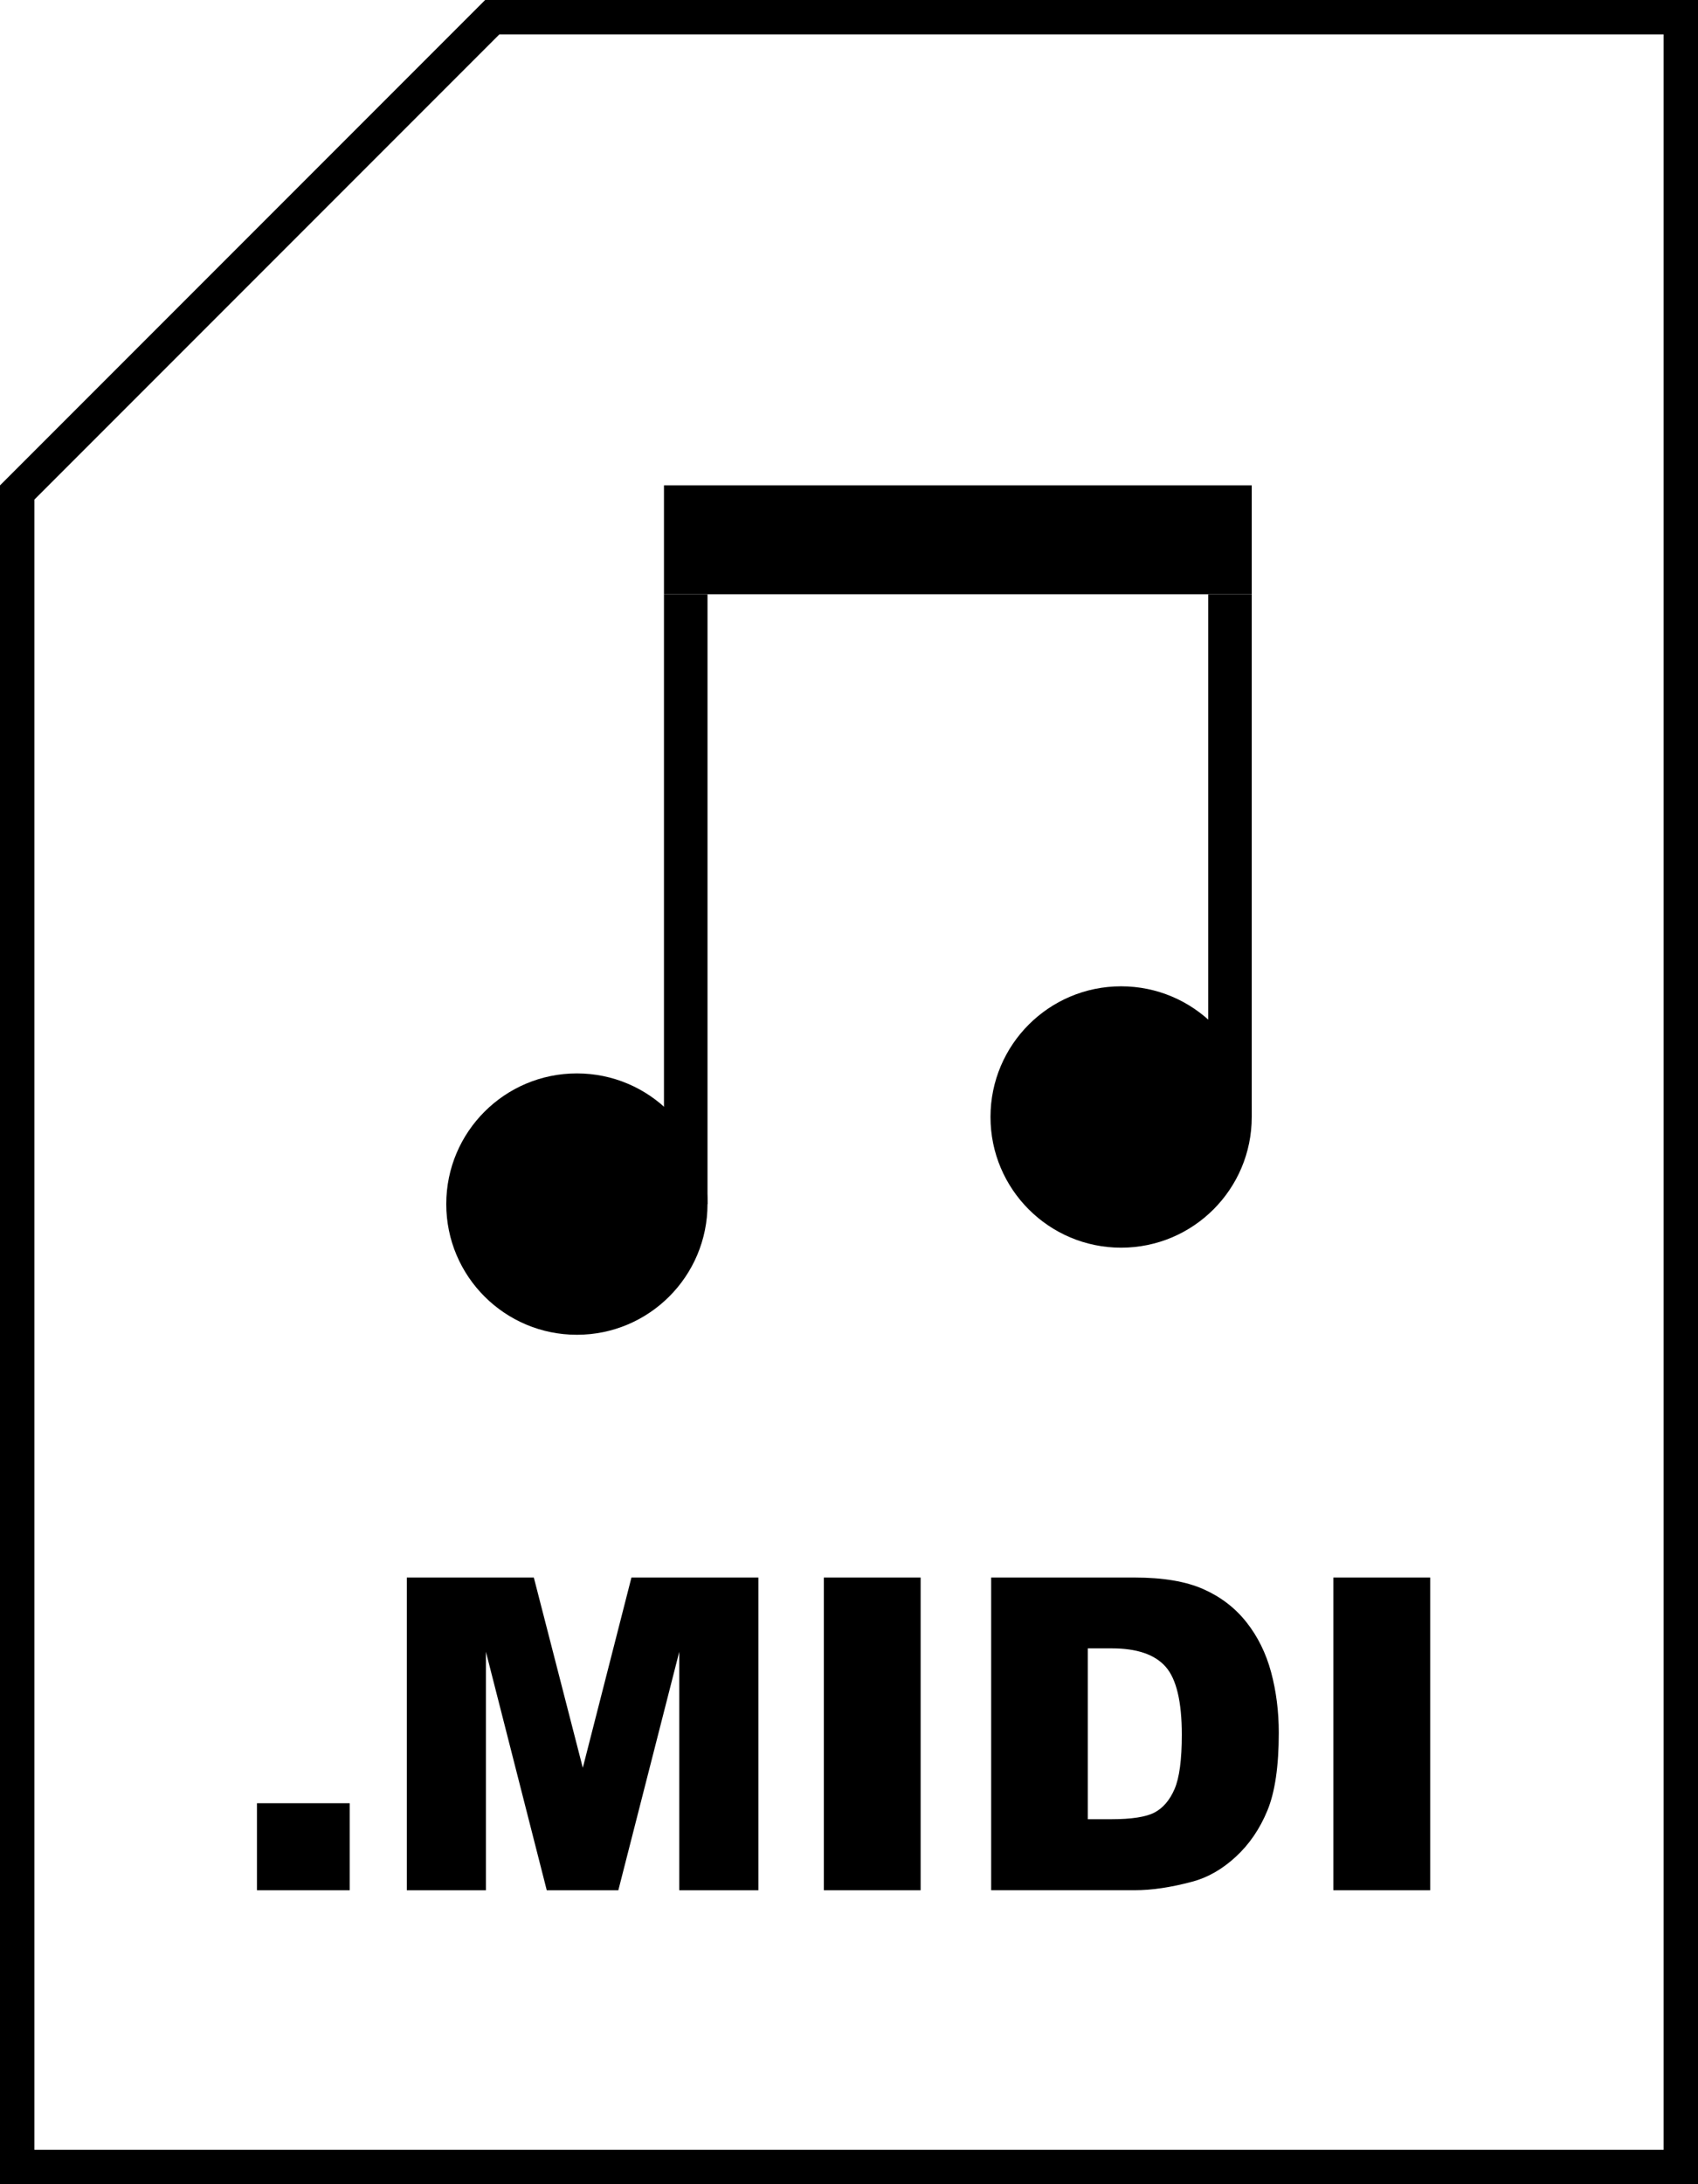 <?xml version="1.0" encoding="UTF-8" standalone="no"?>
<svg
   xmlns:dc="http://purl.org/dc/elements/1.1/"
   xmlns:cc="http://creativecommons.org/ns#"
   xmlns:rdf="http://www.w3.org/1999/02/22-rdf-syntax-ns#"
   xmlns:svg="http://www.w3.org/2000/svg"
   xmlns="http://www.w3.org/2000/svg"
   xmlns:sodipodi="http://sodipodi.sourceforge.net/DTD/sodipodi-0.dtd"
   xmlns:inkscape="http://www.inkscape.org/namespaces/inkscape"
   version="1.1"
   x="0px"
   y="0px"
   viewBox="0 0 70 90"
   xml:space="preserve"
   id="svg2"
   inkscape:version="0.91 r13725"
   sodipodi:docname="noun_MIDI_1131863.svg"
   width="70"
   height="90"><defs
     id="defs38" /><sodipodi:namedview
     pagecolor="#ffffff"
     bordercolor="#666666"
     borderopacity="1"
     objecttolerance="10"
     gridtolerance="10"
     guidetolerance="10"
     inkscape:pageopacity="0"
     inkscape:pageshadow="2"
     inkscape:window-width="685"
     inkscape:window-height="480"
     id="namedview36"
     showgrid="false"
     fit-margin-top="0"
     fit-margin-left="0"
     fit-margin-right="0"
     fit-margin-bottom="0"
     inkscape:zoom="1.888"
     inkscape:cx="35"
     inkscape:cy="32.5"
     inkscape:window-x="0"
     inkscape:window-y="24"
     inkscape:window-maximized="0"
     inkscape:current-layer="svg2" /><g
     id="g4"
     transform="translate(-15,-5)"><path
       d="m 83.583,6.417 0,87.165 -67.166,0 0,-67.995 19.17,-19.17 47.996,0 M 85,5 35,5 15,25 l 0,70 70,0 0,-90 0,0 z"
       id="path6"
       inkscape:connector-curvature="0" /></g><g
     id="g8"
     transform="translate(-15,-5)"><path
       d="m 25.593,79.302 3.823,0 0,3.586 -3.823,0 0,-3.586 z"
       id="path10"
       inkscape:connector-curvature="0" /><path
       d="m 31.771,70.003 5.236,0 2.019,7.84 2.005,-7.84 5.233,0 0,12.885 -3.261,0 0,-9.826 -2.512,9.826 -2.951,0 -2.508,-9.826 0,9.826 -3.261,0 0,-12.885 z"
       id="path12"
       inkscape:connector-curvature="0" /><path
       d="m 48.963,70.003 3.99,0 0,12.885 -3.99,0 0,-12.885 z"
       id="path14"
       inkscape:connector-curvature="0" /><path
       d="m 55.862,70.003 5.915,0 c 1.166,0 2.107,0.158 2.825,0.475 0.718,0.317 1.312,0.771 1.78,1.362 0.468,0.591 0.809,1.28 1.02,2.065 0.211,0.785 0.316,1.617 0.316,2.496 0,1.377 -0.157,2.445 -0.47,3.203 -0.314,0.76 -0.749,1.396 -1.306,1.908 -0.557,0.512 -1.154,0.854 -1.793,1.023 -0.873,0.234 -1.664,0.352 -2.373,0.352 l -5.915,0 0,-12.884 z m 3.982,2.918 0,7.04 0.976,0 c 0.832,0 1.424,-0.093 1.775,-0.276 0.352,-0.186 0.627,-0.507 0.826,-0.967 0.199,-0.46 0.299,-1.206 0.299,-2.237 0,-1.365 -0.223,-2.3 -0.668,-2.804 -0.445,-0.504 -1.184,-0.756 -2.215,-0.756 l -0.993,0 z"
       id="path16"
       inkscape:connector-curvature="0" /><path
       d="m 69.969,70.003 3.99,0 0,12.885 -3.99,0 0,-12.885 z"
       id="path18"
       inkscape:connector-curvature="0" /></g><g
     id="g20"
     transform="translate(-15,-5)"><circle
       cx="38.782"
       cy="54.615"
       r="5.385"
       id="circle22" /><circle
       cx="61.218"
       cy="51.026"
       r="5.385"
       id="circle24" /><rect
       x="42.372"
       y="25"
       width="24.231"
       height="4.487"
       id="rect26" /><rect
       x="42.372"
       y="29.487"
       width="1.795"
       height="25.128"
       id="rect28" /><rect
       x="64.808"
       y="29.487"
       width="1.795"
       height="21.538"
       id="rect30" /></g></svg>